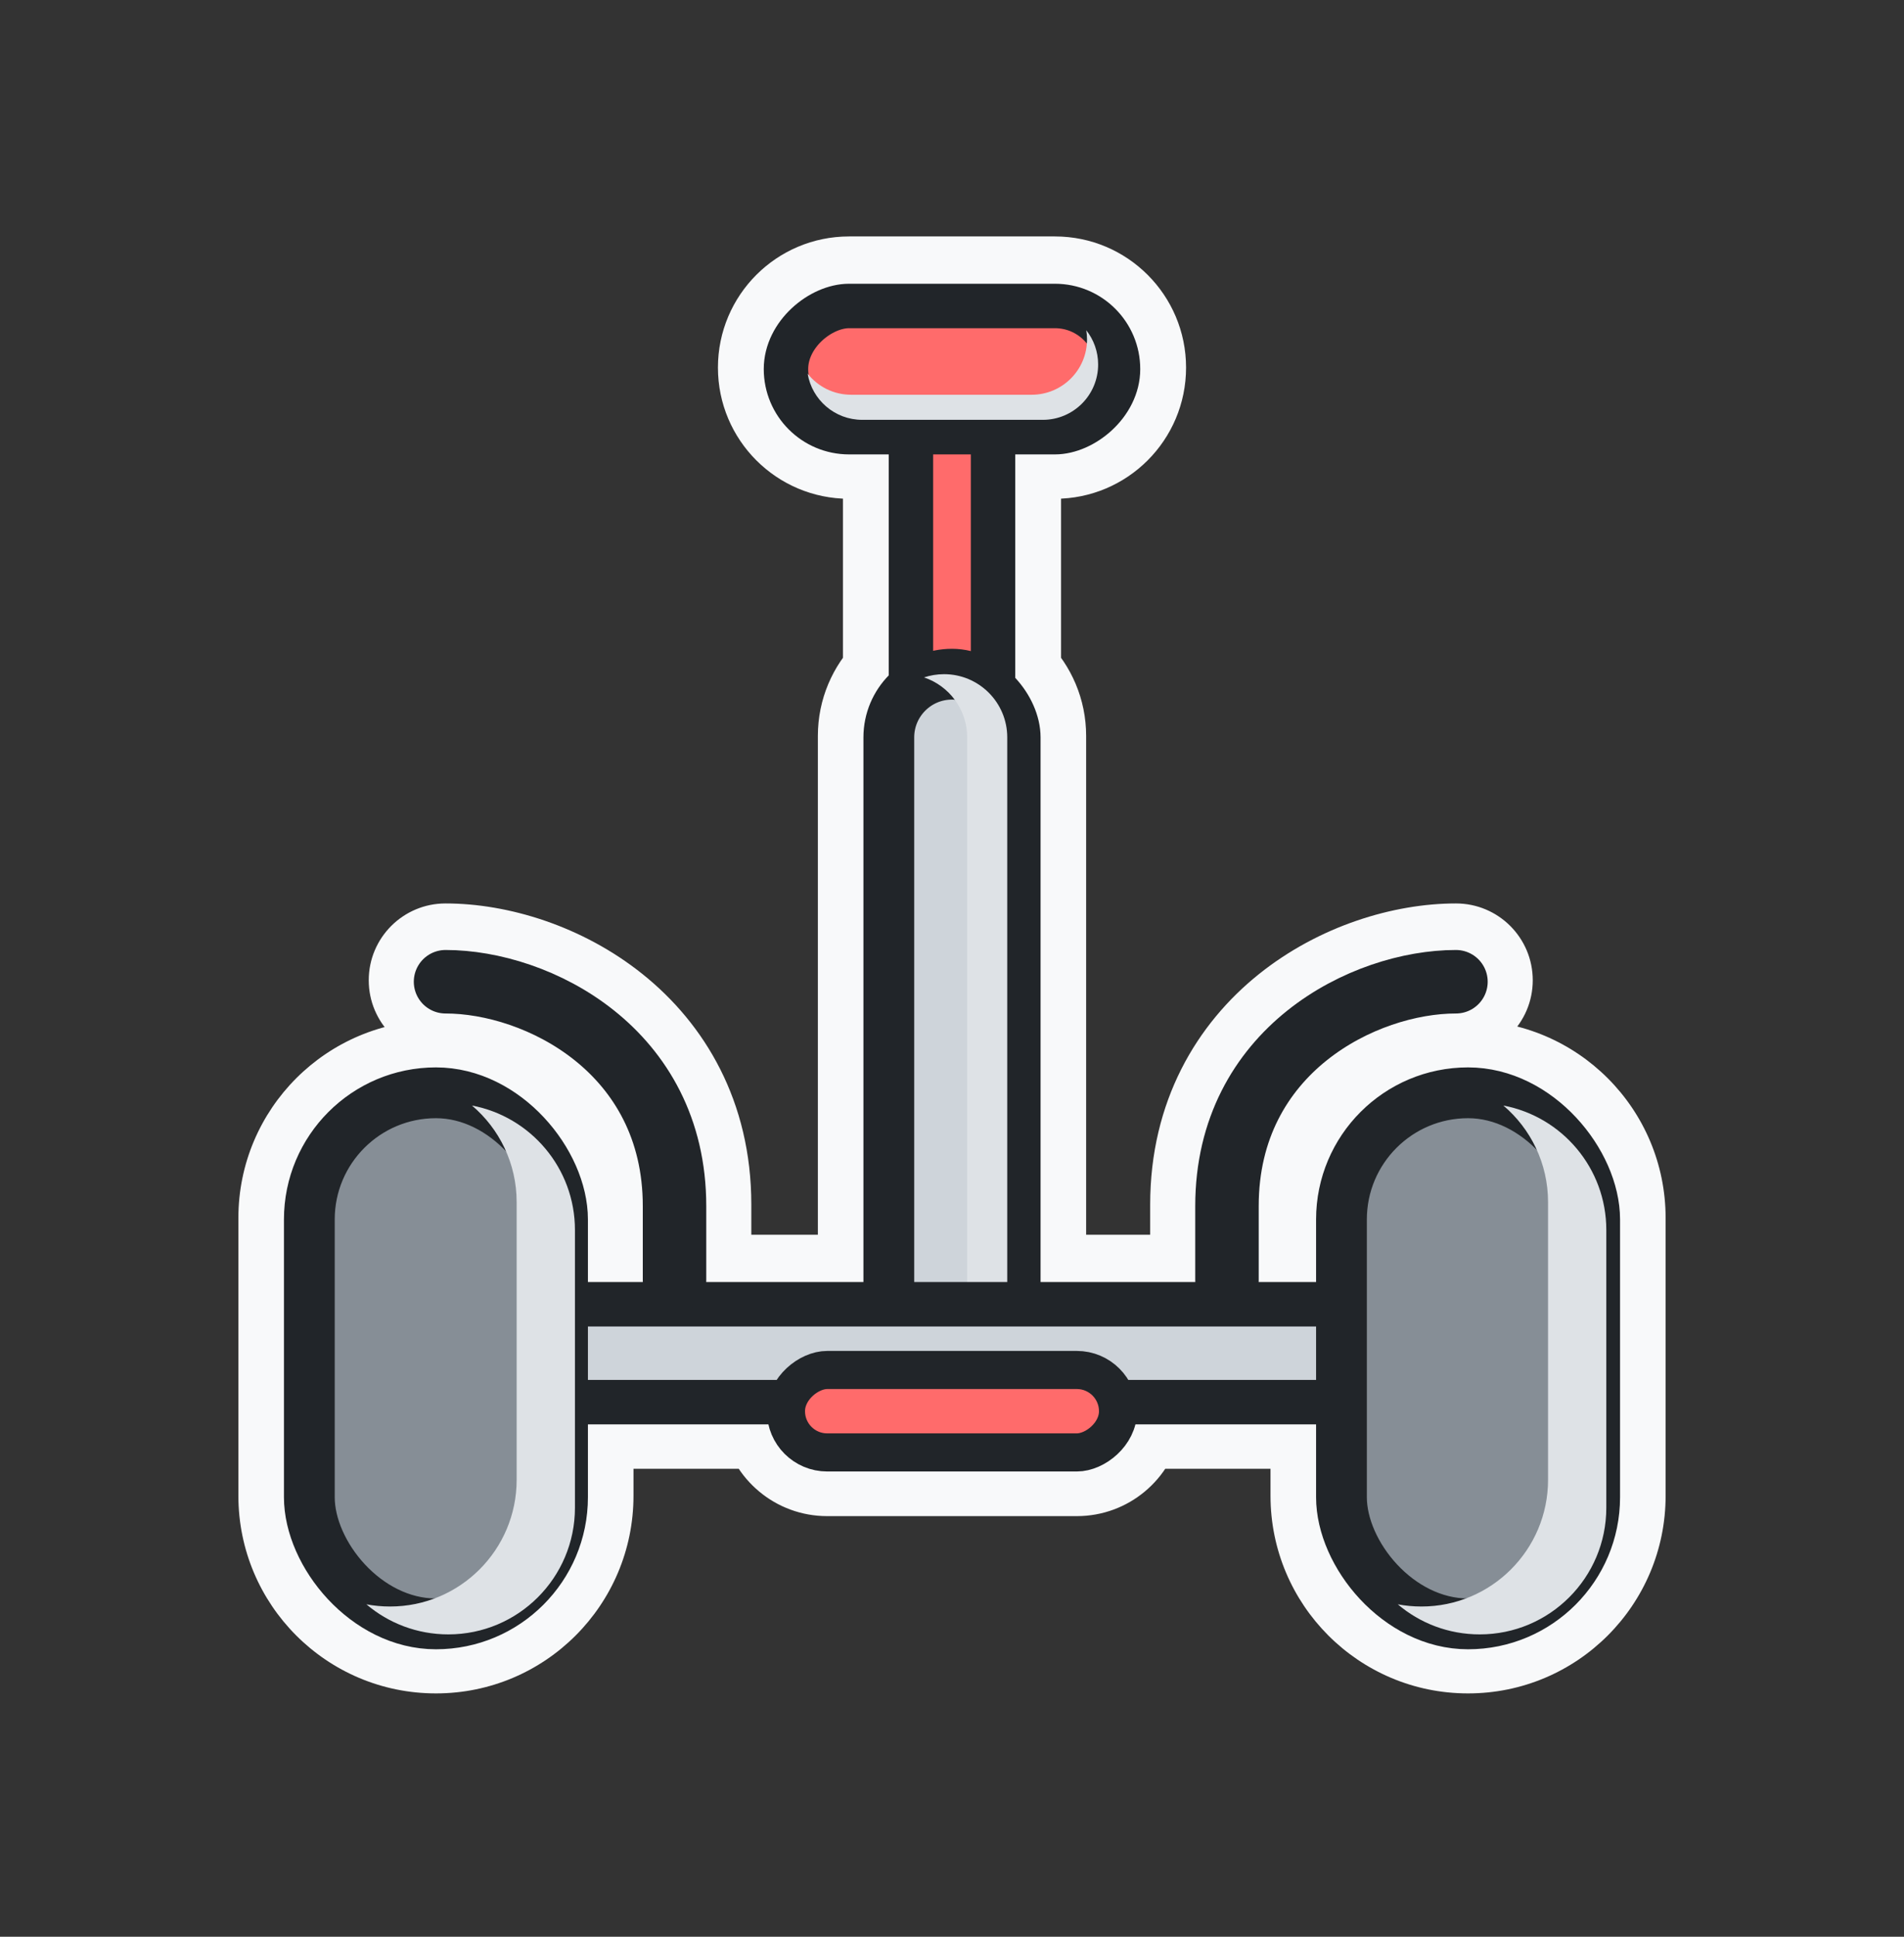 <svg width="60" height="61" viewBox="0 0 60 61" fill="none" xmlns="http://www.w3.org/2000/svg">
<rect x="0" y="0" width="60" height="61" fill="#333333" stroke="none"/>
<mask id="path-1-outside-1_50_4716" maskUnits="userSpaceOnUse" x="7.012" y="6.947" width="46" height="47" fill="black">
<rect fill="white" x="7.012" y="6.947" width="46" height="47"/>
<path fill-rule="evenodd" clip-rule="evenodd" d="M24.124 11.578C24.124 13.032 25.302 14.21 26.756 14.21H28.063L28.063 21.26C27.575 21.752 27.273 22.43 27.273 23.179L27.273 40.389H22.169C22.174 40.353 22.176 40.317 22.176 40.28V37.94C22.176 35.181 20.947 33.159 19.307 31.848C17.696 30.56 15.687 29.955 14.04 29.955C13.532 29.955 13.12 30.367 13.12 30.875C13.12 31.383 13.532 31.795 14.04 31.795C15.286 31.795 16.886 32.268 18.159 33.285C19.403 34.28 20.336 35.791 20.336 37.94V40.28C20.336 40.317 20.338 40.353 20.342 40.389H18.463V38.363C18.463 35.753 16.348 33.637 13.738 33.637C11.128 33.637 9.012 35.753 9.012 38.363V47.11C9.012 49.72 11.128 51.836 13.738 51.836C16.348 51.836 18.463 49.72 18.463 47.11V44.76H24.251C24.418 45.61 25.167 46.252 26.067 46.252H33.933C34.833 46.252 35.583 45.61 35.749 44.76H41.537V47.11C41.537 49.72 43.653 51.836 46.262 51.836C48.872 51.836 50.988 49.72 50.988 47.11V38.363C50.988 35.753 48.872 33.637 46.262 33.637C43.653 33.637 41.537 35.753 41.537 38.363V40.389H39.578C39.582 40.353 39.584 40.317 39.584 40.28V37.94C39.584 35.791 40.517 34.28 41.762 33.285C43.035 32.268 44.634 31.795 45.881 31.795C46.389 31.795 46.801 31.383 46.801 30.875C46.801 30.367 46.389 29.955 45.881 29.955C44.233 29.955 42.225 30.56 40.613 31.848C38.973 33.159 37.745 35.181 37.745 37.94V40.28C37.745 40.317 37.747 40.353 37.751 40.389H32.727L32.727 23.179C32.727 22.43 32.425 21.752 31.937 21.26L31.937 14.21H33.244C34.697 14.21 35.876 13.032 35.876 11.578C35.876 10.125 34.697 8.947 33.244 8.947L26.756 8.947C25.302 8.947 24.124 10.125 24.124 11.578ZM34.589 44.76C34.462 44.991 34.216 45.148 33.933 45.148H26.067C25.784 45.148 25.538 44.991 25.411 44.76H34.589ZM35.534 43.472H41.537V41.677H32.668C32.602 41.992 32.481 42.286 32.317 42.551H33.933C34.616 42.551 35.213 42.921 35.534 43.472ZM27.683 42.551C27.519 42.286 27.398 41.992 27.332 41.677H18.463V43.472H24.466C24.787 42.921 25.384 42.551 26.067 42.551H27.683ZM43.009 47.11V44.313C43.532 43.914 43.871 43.284 43.871 42.574C43.871 41.865 43.532 41.234 43.009 40.835V38.363C43.009 36.566 44.465 35.109 46.262 35.109C48.059 35.109 49.516 36.566 49.516 38.363V47.11C49.516 48.907 48.059 50.364 46.262 50.364C44.465 50.364 43.009 48.907 43.009 47.11ZM16.991 40.835C16.468 41.234 16.129 41.865 16.129 42.574C16.129 43.284 16.468 43.914 16.991 44.313V47.11C16.991 48.907 15.535 50.364 13.738 50.364C11.941 50.364 10.484 48.907 10.484 47.11V38.363C10.484 36.566 11.941 35.109 13.738 35.109C15.535 35.109 16.991 36.566 16.991 38.363V40.835ZM30 42.367C30.49 42.367 30.915 42.086 31.121 41.677H28.879C29.086 42.086 29.51 42.367 30 42.367ZM28.745 40.389L31.255 40.389L31.255 23.989C30.917 24.277 30.479 24.45 30 24.45C29.521 24.45 29.083 24.277 28.745 23.989L28.745 40.389ZM31.937 12.922H33.244C33.986 12.922 34.588 12.32 34.588 11.578C34.588 10.836 33.986 10.235 33.244 10.235L26.756 10.235C26.014 10.235 25.412 10.836 25.412 11.578C25.412 12.32 26.014 12.922 26.756 12.922H28.063V12.872C28.063 11.802 28.93 10.935 30 10.935C31.07 10.935 31.937 11.802 31.937 12.872V12.922ZM29.351 12.922V12.872C29.351 12.513 29.641 12.222 30 12.222C30.359 12.222 30.649 12.513 30.649 12.872V12.922L29.351 12.922ZM29.351 14.21L30.649 14.21L30.649 20.53C30.441 20.479 30.224 20.452 30 20.452C29.776 20.452 29.559 20.479 29.351 20.53L29.351 14.21ZM29.351 22.513V22.105C29.54 21.99 29.762 21.924 30 21.924C30.238 21.924 30.46 21.99 30.649 22.105V22.513C30.649 22.872 30.359 23.163 30 23.163C29.641 23.163 29.351 22.872 29.351 22.513Z"/>
</mask>
<path fill-rule="evenodd" clip-rule="evenodd" d="M24.124 11.578C24.124 13.032 25.302 14.21 26.756 14.21H28.063L28.063 21.26C27.575 21.752 27.273 22.43 27.273 23.179L27.273 40.389H22.169C22.174 40.353 22.176 40.317 22.176 40.28V37.94C22.176 35.181 20.947 33.159 19.307 31.848C17.696 30.56 15.687 29.955 14.04 29.955C13.532 29.955 13.12 30.367 13.12 30.875C13.12 31.383 13.532 31.795 14.04 31.795C15.286 31.795 16.886 32.268 18.159 33.285C19.403 34.28 20.336 35.791 20.336 37.94V40.28C20.336 40.317 20.338 40.353 20.342 40.389H18.463V38.363C18.463 35.753 16.348 33.637 13.738 33.637C11.128 33.637 9.012 35.753 9.012 38.363V47.11C9.012 49.72 11.128 51.836 13.738 51.836C16.348 51.836 18.463 49.72 18.463 47.11V44.76H24.251C24.418 45.61 25.167 46.252 26.067 46.252H33.933C34.833 46.252 35.583 45.61 35.749 44.76H41.537V47.11C41.537 49.72 43.653 51.836 46.262 51.836C48.872 51.836 50.988 49.72 50.988 47.11V38.363C50.988 35.753 48.872 33.637 46.262 33.637C43.653 33.637 41.537 35.753 41.537 38.363V40.389H39.578C39.582 40.353 39.584 40.317 39.584 40.28V37.94C39.584 35.791 40.517 34.28 41.762 33.285C43.035 32.268 44.634 31.795 45.881 31.795C46.389 31.795 46.801 31.383 46.801 30.875C46.801 30.367 46.389 29.955 45.881 29.955C44.233 29.955 42.225 30.56 40.613 31.848C38.973 33.159 37.745 35.181 37.745 37.94V40.28C37.745 40.317 37.747 40.353 37.751 40.389H32.727L32.727 23.179C32.727 22.43 32.425 21.752 31.937 21.26L31.937 14.21H33.244C34.697 14.21 35.876 13.032 35.876 11.578C35.876 10.125 34.697 8.947 33.244 8.947L26.756 8.947C25.302 8.947 24.124 10.125 24.124 11.578ZM34.589 44.76C34.462 44.991 34.216 45.148 33.933 45.148H26.067C25.784 45.148 25.538 44.991 25.411 44.76H34.589ZM35.534 43.472H41.537V41.677H32.668C32.602 41.992 32.481 42.286 32.317 42.551H33.933C34.616 42.551 35.213 42.921 35.534 43.472ZM27.683 42.551C27.519 42.286 27.398 41.992 27.332 41.677H18.463V43.472H24.466C24.787 42.921 25.384 42.551 26.067 42.551H27.683ZM43.009 47.11V44.313C43.532 43.914 43.871 43.284 43.871 42.574C43.871 41.865 43.532 41.234 43.009 40.835V38.363C43.009 36.566 44.465 35.109 46.262 35.109C48.059 35.109 49.516 36.566 49.516 38.363V47.11C49.516 48.907 48.059 50.364 46.262 50.364C44.465 50.364 43.009 48.907 43.009 47.11ZM16.991 40.835C16.468 41.234 16.129 41.865 16.129 42.574C16.129 43.284 16.468 43.914 16.991 44.313V47.11C16.991 48.907 15.535 50.364 13.738 50.364C11.941 50.364 10.484 48.907 10.484 47.11V38.363C10.484 36.566 11.941 35.109 13.738 35.109C15.535 35.109 16.991 36.566 16.991 38.363V40.835ZM30 42.367C30.49 42.367 30.915 42.086 31.121 41.677H28.879C29.086 42.086 29.51 42.367 30 42.367ZM28.745 40.389L31.255 40.389L31.255 23.989C30.917 24.277 30.479 24.45 30 24.45C29.521 24.45 29.083 24.277 28.745 23.989L28.745 40.389ZM31.937 12.922H33.244C33.986 12.922 34.588 12.32 34.588 11.578C34.588 10.836 33.986 10.235 33.244 10.235L26.756 10.235C26.014 10.235 25.412 10.836 25.412 11.578C25.412 12.32 26.014 12.922 26.756 12.922H28.063V12.872C28.063 11.802 28.93 10.935 30 10.935C31.07 10.935 31.937 11.802 31.937 12.872V12.922ZM29.351 12.922V12.872C29.351 12.513 29.641 12.222 30 12.222C30.359 12.222 30.649 12.513 30.649 12.872V12.922L29.351 12.922ZM29.351 14.21L30.649 14.21L30.649 20.53C30.441 20.479 30.224 20.452 30 20.452C29.776 20.452 29.559 20.479 29.351 20.53L29.351 14.21ZM29.351 22.513V22.105C29.54 21.99 29.762 21.924 30 21.924C30.238 21.924 30.46 21.99 30.649 22.105V22.513C30.649 22.872 30.359 23.163 30 23.163C29.641 23.163 29.351 22.872 29.351 22.513Z" fill="#F8F9FA"/>
<path d="M28.063 14.21L29.563 14.21C29.563 13.812 29.405 13.431 29.123 13.149C28.842 12.868 28.461 12.71 28.063 12.71V14.21ZM28.063 21.26L29.128 22.315C29.407 22.034 29.563 21.655 29.563 21.26L28.063 21.26ZM27.273 23.179L28.773 23.179V23.179H27.273ZM27.273 40.389V41.889C28.102 41.889 28.773 41.217 28.773 40.389L27.273 40.389ZM22.169 40.389L20.68 40.213C20.63 40.639 20.764 41.066 21.048 41.386C21.333 41.706 21.741 41.889 22.169 41.889V40.389ZM19.307 31.848L20.244 30.677L19.307 31.848ZM14.04 29.955L14.04 28.455L14.04 28.455L14.04 29.955ZM14.04 31.795L14.04 30.295L14.04 30.295L14.04 31.795ZM18.159 33.285L19.095 32.114L19.095 32.114L18.159 33.285ZM20.342 40.389V41.889C20.771 41.889 21.179 41.706 21.463 41.386C21.748 41.066 21.882 40.639 21.832 40.213L20.342 40.389ZM18.463 40.389H16.963C16.963 41.217 17.635 41.889 18.463 41.889V40.389ZM18.463 44.76V43.26C17.635 43.26 16.963 43.931 16.963 44.76H18.463ZM24.251 44.76L25.723 44.471C25.585 43.767 24.968 43.26 24.251 43.26V44.76ZM35.749 44.76V43.26C35.032 43.26 34.415 43.767 34.277 44.471L35.749 44.76ZM41.537 44.76H43.037C43.037 43.931 42.365 43.26 41.537 43.26V44.76ZM41.537 40.389V41.889C42.365 41.889 43.037 41.217 43.037 40.389H41.537ZM39.578 40.389L38.088 40.213C38.038 40.639 38.172 41.066 38.457 41.386C38.742 41.706 39.15 41.889 39.578 41.889V40.389ZM41.762 33.285L40.825 32.114L40.825 32.114L41.762 33.285ZM45.881 31.795L45.881 30.295L45.881 30.295L45.881 31.795ZM45.881 29.955L45.881 28.455L45.881 28.455L45.881 29.955ZM40.613 31.848L39.677 30.677L40.613 31.848ZM37.751 40.389V41.889C38.179 41.889 38.587 41.706 38.872 41.386C39.157 41.066 39.291 40.639 39.241 40.213L37.751 40.389ZM32.727 40.389L31.227 40.389C31.227 40.787 31.385 41.168 31.666 41.45C31.948 41.731 32.329 41.889 32.727 41.889V40.389ZM32.727 23.179L34.227 23.179V23.179H32.727ZM31.937 21.26L30.437 21.26C30.437 21.655 30.593 22.034 30.872 22.315L31.937 21.26ZM31.937 14.21V12.71C31.109 12.71 30.437 13.382 30.437 14.21L31.937 14.21ZM33.244 8.947L33.244 10.447L33.244 8.947ZM26.756 8.947L26.756 7.447L26.756 8.947ZM34.589 44.76L35.904 45.48C36.159 45.015 36.149 44.45 35.879 43.995C35.609 43.539 35.118 43.26 34.589 43.26V44.76ZM25.411 44.76V43.26C24.882 43.26 24.391 43.539 24.121 43.995C23.851 44.45 23.841 45.015 24.096 45.48L25.411 44.76ZM41.537 43.472V44.972C42.365 44.972 43.037 44.3 43.037 43.472H41.537ZM35.534 43.472L34.237 44.226C34.506 44.688 35 44.972 35.534 44.972V43.472ZM41.537 41.677H43.037C43.037 40.848 42.365 40.177 41.537 40.177V41.677ZM32.668 41.677V40.177C31.959 40.177 31.347 40.673 31.201 41.367L32.668 41.677ZM32.317 42.551L31.043 41.758C30.755 42.221 30.741 42.803 31.006 43.279C31.27 43.755 31.772 44.051 32.317 44.051V42.551ZM27.332 41.677L28.799 41.367C28.653 40.673 28.041 40.177 27.332 40.177V41.677ZM27.683 42.551V44.051C28.228 44.051 28.73 43.755 28.995 43.279C29.259 42.803 29.245 42.221 28.957 41.758L27.683 42.551ZM18.463 41.677V40.177C17.635 40.177 16.963 40.848 16.963 41.677H18.463ZM18.463 43.472H16.963C16.963 44.3 17.635 44.972 18.463 44.972V43.472ZM24.466 43.472V44.972C25 44.972 25.494 44.688 25.763 44.226L24.466 43.472ZM43.009 44.313L42.099 43.12C41.727 43.404 41.509 43.845 41.509 44.313H43.009ZM43.009 40.835H41.509C41.509 41.303 41.727 41.744 42.099 42.028L43.009 40.835ZM16.991 40.835L17.901 42.028C18.273 41.744 18.491 41.303 18.491 40.835H16.991ZM16.991 44.313H18.491C18.491 43.845 18.273 43.404 17.901 43.12L16.991 44.313ZM31.121 41.677L32.46 42.353C32.695 41.888 32.672 41.334 32.399 40.891C32.126 40.447 31.642 40.177 31.121 40.177V41.677ZM28.879 41.677V40.177C28.358 40.177 27.874 40.447 27.601 40.891C27.328 41.334 27.305 41.888 27.54 42.353L28.879 41.677ZM31.255 40.389L31.255 41.889C31.653 41.889 32.035 41.731 32.316 41.45C32.597 41.168 32.755 40.787 32.755 40.389L31.255 40.389ZM28.745 40.389L27.245 40.389C27.245 41.217 27.916 41.889 28.745 41.889L28.745 40.389ZM31.255 23.989L32.755 23.989C32.755 23.404 32.415 22.872 31.884 22.627C31.353 22.382 30.728 22.467 30.283 22.847L31.255 23.989ZM28.745 23.989L29.717 22.847C29.272 22.467 28.647 22.382 28.116 22.627C27.585 22.872 27.245 23.404 27.245 23.989L28.745 23.989ZM33.244 12.922L33.244 14.422L33.244 14.422L33.244 12.922ZM31.937 12.922H30.437C30.437 13.751 31.109 14.422 31.937 14.422V12.922ZM33.244 10.235L33.244 8.735L33.244 8.735L33.244 10.235ZM26.756 10.235L26.756 11.735L26.756 11.735L26.756 10.235ZM28.063 12.922V14.422C28.891 14.422 29.563 13.751 29.563 12.922L28.063 12.922ZM30 10.934L30 12.434L30 10.934ZM29.351 12.922H27.851C27.851 13.32 28.009 13.701 28.29 13.983C28.571 14.264 28.953 14.422 29.351 14.422L29.351 12.922ZM30.649 12.922L30.649 14.422C31.478 14.422 32.15 13.751 32.15 12.922H30.649ZM30.649 14.21L32.15 14.21C32.15 13.812 31.991 13.431 31.71 13.149C31.429 12.868 31.047 12.71 30.649 12.71L30.649 14.21ZM29.351 14.21L29.351 12.71C28.522 12.71 27.851 13.382 27.851 14.21L29.351 14.21ZM30.649 20.53L30.294 21.987C30.741 22.096 31.214 21.994 31.576 21.709C31.938 21.425 32.15 20.99 32.15 20.53L30.649 20.53ZM29.351 20.53L27.851 20.53C27.851 20.99 28.062 21.425 28.424 21.709C28.787 21.994 29.259 22.096 29.707 21.987L29.351 20.53ZM29.351 22.105L28.573 20.822C28.125 21.093 27.851 21.58 27.851 22.105H29.351ZM30.649 22.105H32.15C32.15 21.58 31.875 21.093 31.427 20.822L30.649 22.105ZM26.756 12.71C26.131 12.71 25.624 12.203 25.624 11.578H22.624C22.624 13.86 24.474 15.71 26.756 15.71V12.71ZM28.063 12.71H26.756V15.71H28.063V12.71ZM29.563 21.26L29.563 14.21L26.563 14.21L26.563 21.26L29.563 21.26ZM28.773 23.179C28.773 22.842 28.907 22.539 29.128 22.315L26.997 20.204C26.242 20.966 25.773 22.019 25.773 23.179H28.773ZM28.773 40.389L28.773 23.179L25.773 23.179L25.773 40.389L28.773 40.389ZM22.169 41.889H27.273V38.889H22.169V41.889ZM20.676 40.28C20.676 40.258 20.677 40.236 20.68 40.213L23.659 40.564C23.67 40.471 23.676 40.376 23.676 40.28H20.676ZM20.676 37.94V40.28H23.676V37.94H20.676ZM18.371 33.02C19.689 34.073 20.676 35.679 20.676 37.94H23.676C23.676 34.683 22.206 32.245 20.244 30.677L18.371 33.02ZM14.04 31.455C15.36 31.455 17.035 31.953 18.371 33.02L20.244 30.677C18.356 29.167 16.014 28.455 14.04 28.455L14.04 31.455ZM14.62 30.875C14.62 31.195 14.36 31.455 14.04 31.455L14.04 28.455C12.703 28.455 11.62 29.538 11.62 30.875L14.62 30.875ZM14.04 30.295C14.36 30.295 14.62 30.554 14.62 30.875L11.62 30.875C11.62 32.211 12.703 33.295 14.04 33.295L14.04 30.295ZM19.095 32.114C17.546 30.875 15.613 30.295 14.04 30.295L14.04 33.295C14.96 33.295 16.226 33.66 17.222 34.457L19.095 32.114ZM21.836 37.94C21.836 35.294 20.663 33.366 19.095 32.114L17.222 34.457C18.144 35.194 18.836 36.288 18.836 37.94H21.836ZM21.836 40.28V37.94H18.836V40.28H21.836ZM21.832 40.213C21.835 40.236 21.836 40.258 21.836 40.28H18.836C18.836 40.376 18.842 40.471 18.853 40.564L21.832 40.213ZM18.463 41.889H20.342V38.889H18.463V41.889ZM16.963 38.363V40.389H19.963V38.363H16.963ZM13.738 35.137C15.519 35.137 16.963 36.581 16.963 38.363H19.963C19.963 34.925 17.176 32.137 13.738 32.137V35.137ZM10.512 38.363C10.512 36.581 11.956 35.137 13.738 35.137V32.137C10.299 32.137 7.512 34.925 7.512 38.363H10.512ZM10.512 47.11V38.363H7.512V47.11H10.512ZM13.738 50.336C11.956 50.336 10.512 48.892 10.512 47.11H7.512C7.512 50.548 10.299 53.336 13.738 53.336V50.336ZM16.963 47.11C16.963 48.892 15.519 50.336 13.738 50.336V53.336C17.176 53.336 19.963 50.548 19.963 47.11H16.963ZM16.963 44.76V47.11H19.963V44.76H16.963ZM24.251 43.26H18.463V46.26H24.251V43.26ZM26.067 44.752C25.898 44.752 25.754 44.631 25.723 44.471L22.779 45.048C23.081 46.589 24.436 47.752 26.067 47.752V44.752ZM33.933 44.752H26.067V47.752H33.933V44.752ZM34.277 44.471C34.246 44.631 34.102 44.752 33.933 44.752V47.752C35.564 47.752 36.919 46.589 37.221 45.048L34.277 44.471ZM41.537 43.26H35.749V46.26H41.537V43.26ZM43.037 47.11V44.76H40.037V47.11H43.037ZM46.262 50.336C44.481 50.336 43.037 48.892 43.037 47.11H40.037C40.037 50.548 42.824 53.336 46.262 53.336V50.336ZM49.488 47.11C49.488 48.892 48.044 50.336 46.262 50.336V53.336C49.701 53.336 52.488 50.548 52.488 47.11H49.488ZM49.488 38.363V47.11H52.488V38.363H49.488ZM46.262 35.137C48.044 35.137 49.488 36.581 49.488 38.363H52.488C52.488 34.925 49.701 32.137 46.262 32.137V35.137ZM43.037 38.363C43.037 36.581 44.481 35.137 46.262 35.137V32.137C42.824 32.137 40.037 34.925 40.037 38.363H43.037ZM43.037 40.389V38.363H40.037V40.389H43.037ZM39.578 41.889H41.537V38.889H39.578V41.889ZM41.068 40.564C41.079 40.471 41.084 40.376 41.084 40.28H38.084C38.084 40.258 38.086 40.236 38.088 40.213L41.068 40.564ZM41.084 40.28V37.94H38.084V40.28H41.084ZM41.084 37.94C41.084 36.288 41.776 35.194 42.698 34.457L40.825 32.114C39.258 33.366 38.084 35.294 38.084 37.94H41.084ZM42.698 34.457C43.695 33.66 44.961 33.295 45.881 33.295L45.881 30.295C44.307 30.295 42.374 30.875 40.825 32.114L42.698 34.457ZM45.881 33.295C47.217 33.295 48.301 32.211 48.301 30.875L45.301 30.875C45.301 30.554 45.56 30.295 45.881 30.295L45.881 33.295ZM48.301 30.875C48.301 29.538 47.217 28.455 45.881 28.455L45.881 31.455C45.56 31.455 45.301 31.195 45.301 30.875L48.301 30.875ZM45.881 28.455C43.907 28.455 41.565 29.167 39.677 30.677L41.55 33.02C42.885 31.953 44.56 31.455 45.881 31.455L45.881 28.455ZM39.677 30.677C37.715 32.245 36.245 34.683 36.245 37.94H39.245C39.245 35.679 40.232 34.073 41.55 33.02L39.677 30.677ZM36.245 37.94V40.28H39.245V37.94H36.245ZM36.245 40.28C36.245 40.376 36.25 40.471 36.261 40.564L39.241 40.213C39.243 40.236 39.245 40.258 39.245 40.28H36.245ZM32.727 41.889H37.751V38.889H32.727V41.889ZM31.227 23.179L31.227 40.389L34.227 40.389L34.227 23.179L31.227 23.179ZM30.872 22.315C31.093 22.539 31.227 22.842 31.227 23.179H34.227C34.227 22.019 33.758 20.966 33.003 20.204L30.872 22.315ZM30.437 14.21L30.437 21.26L33.437 21.26L33.437 14.21L30.437 14.21ZM33.244 12.71H31.937V15.71H33.244V12.71ZM34.376 11.578C34.376 12.203 33.869 12.71 33.244 12.71V15.71C35.526 15.71 37.376 13.86 37.376 11.578H34.376ZM33.244 10.447C33.869 10.447 34.376 10.953 34.376 11.578H37.376C37.376 9.297 35.526 7.447 33.244 7.447L33.244 10.447ZM26.756 10.447L33.244 10.447L33.244 7.447L26.756 7.447L26.756 10.447ZM25.624 11.578C25.624 10.953 26.131 10.447 26.756 10.447L26.756 7.447C24.474 7.447 22.624 9.297 22.624 11.578H25.624ZM33.933 46.648C34.786 46.648 35.525 46.173 35.904 45.48L33.273 44.039C33.399 43.809 33.646 43.648 33.933 43.648V46.648ZM26.067 46.648H33.933V43.648H26.067V46.648ZM24.096 45.48C24.475 46.173 25.214 46.648 26.067 46.648V43.648C26.354 43.648 26.601 43.809 26.727 44.039L24.096 45.48ZM34.589 43.26H25.411V46.26H34.589V43.26ZM41.537 41.972H35.534V44.972H41.537V41.972ZM40.037 41.677V43.472H43.037V41.677H40.037ZM32.668 43.177H41.537V40.177H32.668V43.177ZM33.59 43.344C33.846 42.934 34.033 42.475 34.136 41.986L31.201 41.367C31.171 41.508 31.117 41.639 31.043 41.758L33.59 43.344ZM33.933 41.051H32.317V44.051H33.933V41.051ZM36.83 42.717C36.252 41.724 35.172 41.051 33.933 41.051V44.051C34.061 44.051 34.174 44.118 34.237 44.226L36.83 42.717ZM25.864 41.986C25.967 42.475 26.155 42.934 26.41 43.344L28.957 41.758C28.883 41.639 28.829 41.508 28.799 41.367L25.864 41.986ZM18.463 43.177H27.332V40.177H18.463V43.177ZM19.963 43.472V41.677H16.963V43.472H19.963ZM24.466 41.972H18.463V44.972H24.466V41.972ZM26.067 41.051C24.828 41.051 23.748 41.724 23.17 42.717L25.763 44.226C25.826 44.118 25.939 44.051 26.067 44.051V41.051ZM27.683 41.051H26.067V44.051H27.683V41.051ZM41.509 44.313V47.11H44.509V44.313H41.509ZM42.371 42.574C42.371 42.796 42.267 42.993 42.099 43.12L43.918 45.507C44.798 44.836 45.371 43.772 45.371 42.574H42.371ZM42.099 42.028C42.267 42.156 42.371 42.353 42.371 42.574H45.371C45.371 41.377 44.798 40.312 43.918 39.642L42.099 42.028ZM41.509 38.363V40.835H44.509V38.363H41.509ZM46.262 33.609C43.637 33.609 41.509 35.737 41.509 38.363H44.509C44.509 37.394 45.294 36.609 46.262 36.609V33.609ZM51.016 38.363C51.016 35.737 48.888 33.609 46.262 33.609V36.609C47.231 36.609 48.016 37.394 48.016 38.363H51.016ZM51.016 47.11V38.363H48.016V47.11H51.016ZM46.262 51.864C48.888 51.864 51.016 49.736 51.016 47.11H48.016C48.016 48.079 47.231 48.864 46.262 48.864V51.864ZM41.509 47.11C41.509 49.736 43.637 51.864 46.262 51.864V48.864C45.294 48.864 44.509 48.079 44.509 47.11H41.509ZM17.629 42.574C17.629 42.353 17.733 42.156 17.901 42.028L16.082 39.642C15.202 40.312 14.629 41.377 14.629 42.574H17.629ZM17.901 43.12C17.733 42.993 17.629 42.796 17.629 42.574H14.629C14.629 43.772 15.202 44.836 16.082 45.507L17.901 43.12ZM18.491 47.11V44.313H15.492V47.11H18.491ZM13.738 51.864C16.363 51.864 18.491 49.736 18.491 47.11H15.492C15.492 48.079 14.706 48.864 13.738 48.864V51.864ZM8.984 47.11C8.984 49.736 11.112 51.864 13.738 51.864V48.864C12.769 48.864 11.984 48.079 11.984 47.11H8.984ZM8.984 38.363V47.11H11.984V38.363H8.984ZM13.738 33.609C11.112 33.609 8.984 35.737 8.984 38.363H11.984C11.984 37.394 12.769 36.609 13.738 36.609V33.609ZM18.491 38.363C18.491 35.737 16.363 33.609 13.738 33.609V36.609C14.706 36.609 15.492 37.394 15.492 38.363H18.491ZM18.491 40.835V38.363H15.492V40.835H18.491ZM29.782 41.001C29.821 40.925 29.902 40.867 30 40.867V43.867C31.078 43.867 32.008 43.248 32.46 42.353L29.782 41.001ZM28.879 43.177H31.121V40.177H28.879V43.177ZM30 40.867C30.098 40.867 30.179 40.925 30.218 41.001L27.54 42.353C27.992 43.248 28.922 43.867 30 43.867V40.867ZM31.255 38.889L28.745 38.889L28.745 41.889L31.255 41.889L31.255 38.889ZM29.755 23.989L29.755 40.389L32.755 40.389L32.755 23.989L29.755 23.989ZM30 25.95C30.848 25.95 31.628 25.641 32.228 25.131L30.283 22.847C30.206 22.912 30.109 22.95 30 22.95V25.95ZM27.773 25.131C28.372 25.641 29.152 25.95 30 25.95V22.95C29.891 22.95 29.794 22.912 29.717 22.847L27.773 25.131ZM30.245 40.389L30.245 23.989L27.245 23.989L27.245 40.389L30.245 40.389ZM33.244 11.422H31.937V14.422H33.244V11.422ZM33.088 11.578C33.088 11.492 33.158 11.422 33.244 11.422L33.244 14.422C34.815 14.422 36.088 13.149 36.088 11.578H33.088ZM33.244 11.735C33.158 11.735 33.088 11.665 33.088 11.578H36.088C36.088 10.008 34.815 8.735 33.244 8.735V11.735ZM26.756 11.735L33.244 11.735L33.244 8.735L26.756 8.735L26.756 11.735ZM26.912 11.578C26.912 11.665 26.842 11.735 26.756 11.735V8.735C25.185 8.735 23.912 10.008 23.912 11.578H26.912ZM26.756 11.422C26.842 11.422 26.912 11.492 26.912 11.578H23.912C23.912 13.149 25.185 14.422 26.756 14.422V11.422ZM28.063 11.422H26.756V14.422H28.063V11.422ZM26.563 12.872V12.922H29.563V12.872H26.563ZM30 9.435C28.102 9.435 26.563 10.973 26.563 12.872H29.563C29.563 12.63 29.759 12.434 30 12.434L30 9.435ZM33.437 12.872C33.437 10.973 31.898 9.435 30 9.435L30 12.434C30.241 12.434 30.437 12.63 30.437 12.872H33.437ZM33.437 12.922V12.872H30.437V12.922H33.437ZM27.851 12.872V12.922H30.851V12.872H27.851ZM30 10.722C28.813 10.722 27.851 11.685 27.851 12.872H30.851C30.851 13.341 30.47 13.722 30 13.722V10.722ZM32.15 12.872C32.15 11.685 31.187 10.722 30 10.722V13.722C29.53 13.722 29.149 13.342 29.149 12.872H32.15ZM32.15 12.922V12.872H29.149V12.922H32.15ZM29.351 14.422L30.649 14.422L30.649 11.422L29.351 11.422L29.351 14.422ZM30.649 12.71L29.351 12.71L29.351 15.71L30.649 15.71L30.649 12.71ZM32.15 20.53L32.15 14.21L29.149 14.21L29.149 20.53L32.15 20.53ZM30 21.952C30.103 21.952 30.201 21.964 30.294 21.987L31.006 19.073C30.682 18.993 30.345 18.952 30 18.952V21.952ZM29.707 21.987C29.799 21.964 29.897 21.952 30 21.952V18.952C29.655 18.952 29.318 18.993 28.995 19.073L29.707 21.987ZM27.851 14.21L27.851 20.53L30.851 20.53L30.851 14.21L27.851 14.21ZM27.851 22.105V22.513H30.851V22.105H27.851ZM30 20.424C29.481 20.424 28.991 20.569 28.573 20.822L30.128 23.387C30.09 23.411 30.044 23.424 30 23.424V20.424ZM31.427 20.822C31.009 20.569 30.519 20.424 30 20.424V23.424C29.956 23.424 29.911 23.411 29.872 23.387L31.427 20.822ZM32.15 22.513V22.105H29.149V22.513H32.15ZM30 24.663C31.187 24.663 32.15 23.7 32.15 22.513H29.149C29.149 22.043 29.53 21.663 30 21.663V24.663ZM27.851 22.513C27.851 23.7 28.813 24.663 30 24.663V21.663C30.47 21.663 30.851 22.043 30.851 22.513H27.851Z" fill="#F8F9FA" mask="url(#path-1-outside-1_50_4716)"/>
<rect x="31.293" y="23.852" width="2.587" height="12.228" rx="1.293" transform="rotate(-180 31.293 23.852)" fill="#FF6B6B" stroke="#212529" stroke-width="1.4" stroke-linejoin="round"/>
<rect x="31.991" y="43.149" width="3.982" height="21.915" rx="1.991" transform="rotate(-180 31.991 43.149)" fill="#CED4DA" stroke="#212529" stroke-width="1.6" stroke-linejoin="round"/>
<g style="mix-blend-mode:multiply">
<path fill-rule="evenodd" clip-rule="evenodd" d="M29.118 43.047C29.909 42.783 30.478 42.037 30.478 41.158L30.478 23.225C30.478 22.346 29.909 21.6 29.118 21.336C29.317 21.27 29.529 21.234 29.75 21.234C30.849 21.234 31.741 22.125 31.741 23.225L31.741 41.158C31.741 42.258 30.849 43.149 29.75 43.149C29.529 43.149 29.317 43.113 29.118 43.047Z" fill="#DEE2E6"/>
</g>
<rect x="24.768" y="13.612" width="3.975" height="10.464" rx="1.988" transform="rotate(-90 24.768 13.612)" fill="#FF6B6B" stroke="#212529" stroke-width="1.4" stroke-linejoin="round"/>
<g style="mix-blend-mode:multiply">
<path fill-rule="evenodd" clip-rule="evenodd" d="M25.451 11.769C25.771 12.174 26.265 12.433 26.821 12.433L32.511 12.433C33.474 12.433 34.255 11.653 34.255 10.69C34.255 10.592 34.246 10.495 34.231 10.401C34.465 10.698 34.605 11.073 34.605 11.48C34.605 12.443 33.825 13.223 32.862 13.223L27.171 13.223C26.307 13.223 25.589 12.595 25.451 11.769Z" fill="#DEE2E6"/>
</g>
<rect x="43.227" y="41.079" width="3.083" height="26.453" rx="1.541" transform="rotate(90 43.227 41.079)" fill="#CED4DA" stroke="#212529" stroke-width="1.4" stroke-linejoin="round"/>
<rect x="9.748" y="34.419" width="7.979" height="16.727" rx="3.99" fill="#868E96" stroke="#212529" stroke-width="1.6" stroke-linejoin="round"/>
<rect x="42.273" y="34.419" width="7.979" height="16.727" rx="3.99" fill="#868E96" stroke="#212529" stroke-width="1.6" stroke-linejoin="round"/>
<g style="mix-blend-mode:multiply">
<path fill-rule="evenodd" clip-rule="evenodd" d="M44.048 50.53C44.744 51.121 45.645 51.477 46.63 51.477C48.833 51.477 50.619 49.691 50.619 47.488V38.741C50.619 36.792 49.222 35.169 47.375 34.82C48.236 35.552 48.783 36.643 48.783 37.862V46.609C48.783 48.813 46.996 50.599 44.793 50.599C44.538 50.599 44.289 50.575 44.048 50.53Z" fill="#DEE2E6"/>
</g>
<g style="mix-blend-mode:multiply">
<path fill-rule="evenodd" clip-rule="evenodd" d="M11.546 50.53C12.242 51.121 13.144 51.477 14.128 51.477C16.332 51.477 18.118 49.691 18.118 47.488V38.741C18.118 36.792 16.721 35.169 14.873 34.82C15.735 35.552 16.281 36.643 16.281 37.862V46.609C16.281 48.813 14.495 50.599 12.291 50.599C12.037 50.599 11.788 50.575 11.546 50.53Z" fill="#DEE2E6"/>
</g>
<rect x="35.232" y="43.149" width="2.597" height="10.464" rx="1.299" transform="rotate(90 35.232 43.149)" fill="#FF6B6B" stroke="#212529" stroke-width="1.2" stroke-linejoin="round"/>
<path d="M14.04 30.921C16.934 30.921 21.256 33.078 21.256 37.986C21.256 40.767 21.256 38.851 21.256 40.326" stroke="#212529" stroke-width="2" stroke-linecap="round" stroke-linejoin="round"/>
<path d="M45.881 30.921C42.987 30.921 38.665 33.078 38.665 37.986C38.665 40.767 38.665 38.851 38.665 40.326" stroke="#212529" stroke-width="2" stroke-linecap="round" stroke-linejoin="round"/>
</svg>
